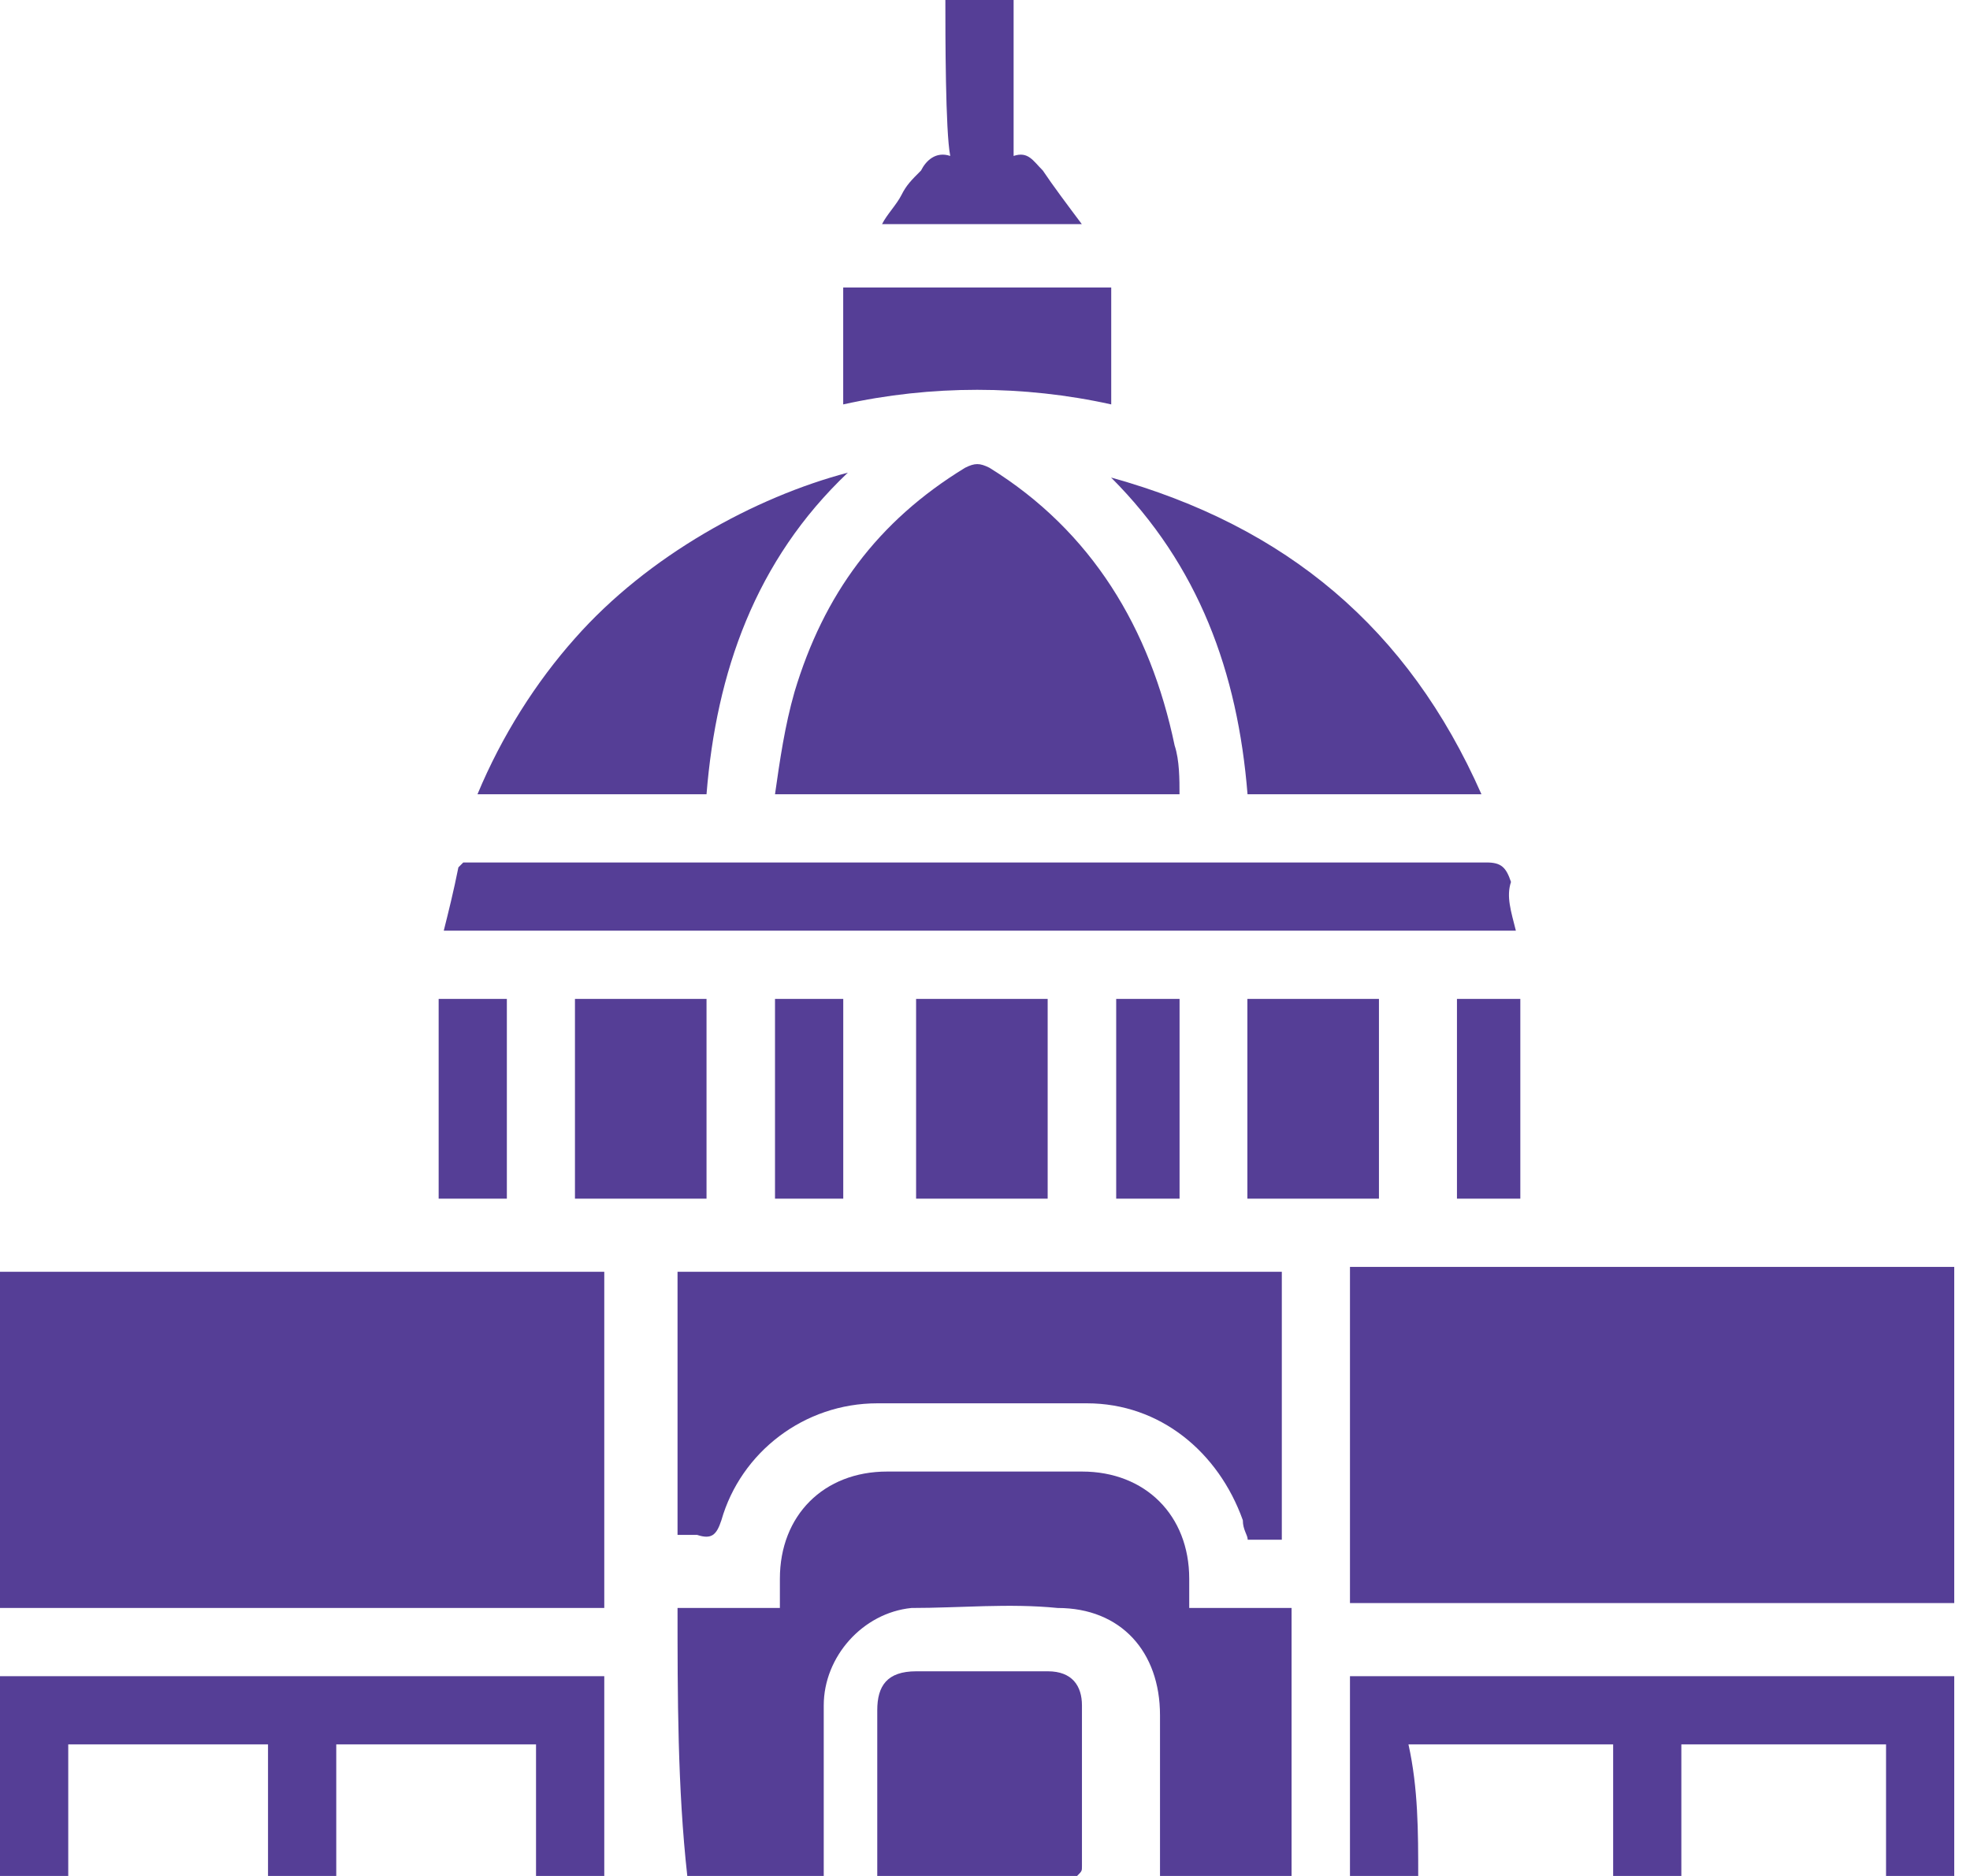 <svg viewBox="0 0 42 40" fill="none" xmlns="http://www.w3.org/2000/svg">
<path d="M14.445 34.286C15.173 34.286 15.796 34.286 16.627 34.286C16.627 34.078 16.627 33.87 16.627 33.662C16.627 32.312 17.562 31.377 18.913 31.377C20.264 31.377 21.718 31.377 23.069 31.377C24.419 31.377 25.354 32.312 25.354 33.662C25.354 33.87 25.354 34.078 25.354 34.286C26.082 34.286 26.809 34.286 27.536 34.286C27.536 36.26 27.536 38.13 27.536 40C26.601 40 25.666 40 24.731 40C24.731 39.896 24.731 39.792 24.731 39.688C24.731 38.649 24.731 37.61 24.731 36.572C24.731 35.221 23.9 34.286 22.549 34.286C21.51 34.182 20.471 34.286 19.432 34.286C18.393 34.39 17.562 35.325 17.562 36.364C17.562 37.507 17.562 38.649 17.562 39.792C17.562 39.896 17.562 39.896 17.562 40C17.043 40 16.627 40 16.108 40C15.692 40 15.173 40 14.653 40C14.445 38.13 14.445 36.156 14.445 34.286Z" fill="#553E96"/>
<path d="M28.781 27.013C33.145 27.013 37.405 27.013 41.664 27.013C41.664 29.402 41.664 31.792 41.664 34.181C37.405 34.181 33.041 34.181 28.781 34.181C28.781 31.896 28.781 29.506 28.781 27.013Z" fill="#553E96"/>
<path d="M12.883 27.117C12.883 29.506 12.883 31.896 12.883 34.285C8.623 34.285 4.26 34.285 0 34.285C0 31.896 0 29.506 0 27.117C4.26 27.117 8.623 27.117 12.883 27.117Z" fill="#553E96"/>
<path d="M14.445 27.117C18.705 27.117 23.069 27.117 27.328 27.117C27.328 28.987 27.328 30.961 27.328 32.831C27.121 32.831 26.809 32.831 26.601 32.831C26.601 32.727 26.497 32.623 26.497 32.415C25.978 30.961 24.731 29.922 23.172 29.922C21.718 29.922 20.16 29.922 18.705 29.922C17.147 29.922 15.796 30.961 15.38 32.415C15.277 32.727 15.173 32.831 14.861 32.727C14.757 32.727 14.653 32.727 14.445 32.727C14.445 30.857 14.445 28.987 14.445 27.117Z" fill="#553E96"/>
<path d="M25.147 16.935C22.238 16.935 19.433 16.935 16.523 16.935C16.627 16.208 16.731 15.48 16.939 14.753C17.562 12.675 18.705 11.117 20.575 9.974C20.783 9.87 20.887 9.87 21.095 9.974C23.277 11.325 24.523 13.402 25.043 15.896C25.147 16.208 25.147 16.623 25.147 16.935Z" fill="#553E96"/>
<path d="M32.318 19.844C24.734 19.844 17.045 19.844 9.461 19.844C9.565 19.429 9.669 19.013 9.773 18.494L9.877 18.39C9.98 18.39 10.084 18.39 10.188 18.39C17.357 18.39 24.526 18.39 31.695 18.39C32.006 18.39 32.11 18.494 32.214 18.805C32.11 19.117 32.214 19.429 32.318 19.844Z" fill="#553E96"/>
<path d="M30.236 40C29.716 40 29.301 40 28.781 40C28.781 38.545 28.781 37.194 28.781 35.74C33.041 35.74 37.405 35.74 41.664 35.74C41.664 37.194 41.664 38.545 41.664 40C41.249 40 40.729 40 40.21 40C40.21 39.065 40.21 38.13 40.21 37.194C38.755 37.194 37.301 37.194 35.846 37.194C35.846 38.13 35.846 39.065 35.846 40C35.327 40 34.911 40 34.392 40C34.392 39.065 34.392 38.13 34.392 37.194C32.937 37.194 31.483 37.194 30.028 37.194C30.236 38.13 30.236 39.065 30.236 40Z" fill="#553E96"/>
<path d="M0 40C0 38.545 0 37.194 0 35.74C4.364 35.74 8.623 35.74 12.883 35.74C12.883 37.194 12.883 38.545 12.883 40C12.467 40 11.948 40 11.428 40C11.428 39.065 11.428 38.13 11.428 37.194C9.974 37.194 8.519 37.194 7.169 37.194C7.169 38.13 7.169 39.065 7.169 40C6.649 40 6.234 40 5.714 40C5.714 39.065 5.714 38.13 5.714 37.194C4.26 37.194 2.805 37.194 1.455 37.194C1.455 38.13 1.455 39.065 1.455 40C0.935 40 0.519 40 0 40Z" fill="#553E96"/>
<path d="M18.076 10.078C16.102 11.948 15.271 14.338 15.063 16.935C13.4 16.935 11.842 16.935 10.18 16.935C10.699 15.688 11.426 14.546 12.258 13.611C13.816 11.844 16.102 10.598 18.076 10.078Z" fill="#553E96"/>
<path d="M23.688 10.182C27.428 11.221 30.025 13.402 31.584 16.935C29.921 16.935 28.259 16.935 26.597 16.935C26.389 14.338 25.558 12.052 23.688 10.182Z" fill="#553E96"/>
<path d="M22.963 40C21.508 40 20.158 40 18.703 40C18.703 39.792 18.703 39.584 18.703 39.272C18.703 38.337 18.703 37.402 18.703 36.467C18.703 35.948 18.911 35.636 19.534 35.636C20.469 35.636 21.404 35.636 22.34 35.636C22.859 35.636 23.067 35.948 23.067 36.363C23.067 37.506 23.067 38.649 23.067 39.792C23.067 39.896 23.067 39.896 22.963 40Z" fill="#553E96"/>
<path d="M20.155 0C20.675 0 21.09 0 21.61 0C21.61 0.727 21.61 2.805 21.61 3.325C21.922 3.221 22.025 3.429 22.233 3.636C22.441 3.948 22.753 4.364 23.064 4.779C21.61 4.779 20.259 4.779 18.805 4.779C18.909 4.571 19.116 4.364 19.22 4.156C19.324 3.948 19.428 3.844 19.636 3.636C19.74 3.429 19.948 3.221 20.259 3.325C20.155 2.805 20.155 0.727 20.155 0Z" fill="#553E96"/>
<path d="M23.691 6.13C23.691 6.961 23.691 7.792 23.691 8.623C21.821 8.208 19.847 8.208 17.977 8.623C17.977 7.792 17.977 6.961 17.977 6.13C19.951 6.13 21.821 6.13 23.691 6.13Z" fill="#553E96"/>
<path d="M26.594 25.558C26.594 24.104 26.594 22.753 26.594 21.299C27.529 21.299 28.464 21.299 29.399 21.299C29.399 22.753 29.399 24.104 29.399 25.558C28.568 25.558 27.633 25.558 26.594 25.558Z" fill="#553E96"/>
<path d="M22.336 21.299C22.336 22.753 22.336 24.104 22.336 25.558C21.401 25.558 20.466 25.558 19.531 25.558C19.531 24.104 19.531 22.753 19.531 21.299C20.362 21.299 21.297 21.299 22.336 21.299Z" fill="#553E96"/>
<path d="M15.063 25.558C14.128 25.558 13.193 25.558 12.258 25.558C12.258 24.104 12.258 22.753 12.258 21.299C13.193 21.299 14.128 21.299 15.063 21.299C15.063 22.753 15.063 24.104 15.063 25.558Z" fill="#553E96"/>
<path d="M16.523 21.299C17.043 21.299 17.459 21.299 17.978 21.299C17.978 22.753 17.978 24.104 17.978 25.558C17.562 25.558 17.043 25.558 16.523 25.558C16.523 24.208 16.523 22.753 16.523 21.299Z" fill="#553E96"/>
<path d="M10.806 21.299C10.806 22.753 10.806 24.104 10.806 25.558C10.287 25.558 9.871 25.558 9.352 25.558C9.352 24.104 9.352 22.753 9.352 21.299C9.871 21.299 10.287 21.299 10.806 21.299Z" fill="#553E96"/>
<path d="M32.413 25.558C31.894 25.558 31.478 25.558 31.062 25.558C31.062 24.104 31.062 22.753 31.062 21.299C31.478 21.299 31.998 21.299 32.413 21.299C32.413 22.753 32.413 24.104 32.413 25.558Z" fill="#553E96"/>
<path d="M25.148 25.558C24.628 25.558 24.212 25.558 23.797 25.558C23.797 24.104 23.797 22.753 23.797 21.299C24.212 21.299 24.732 21.299 25.148 21.299C25.148 22.753 25.148 24.104 25.148 25.558Z" fill="#553E96"/>
<path d="M8.625 29.922C9.041 29.922 9.56 29.922 9.976 29.922C9.976 30.337 9.976 30.857 9.976 31.272C9.56 31.272 9.041 31.272 8.625 31.272C8.625 30.857 8.625 30.441 8.625 29.922Z" fill="#553E96"/>
</svg>

